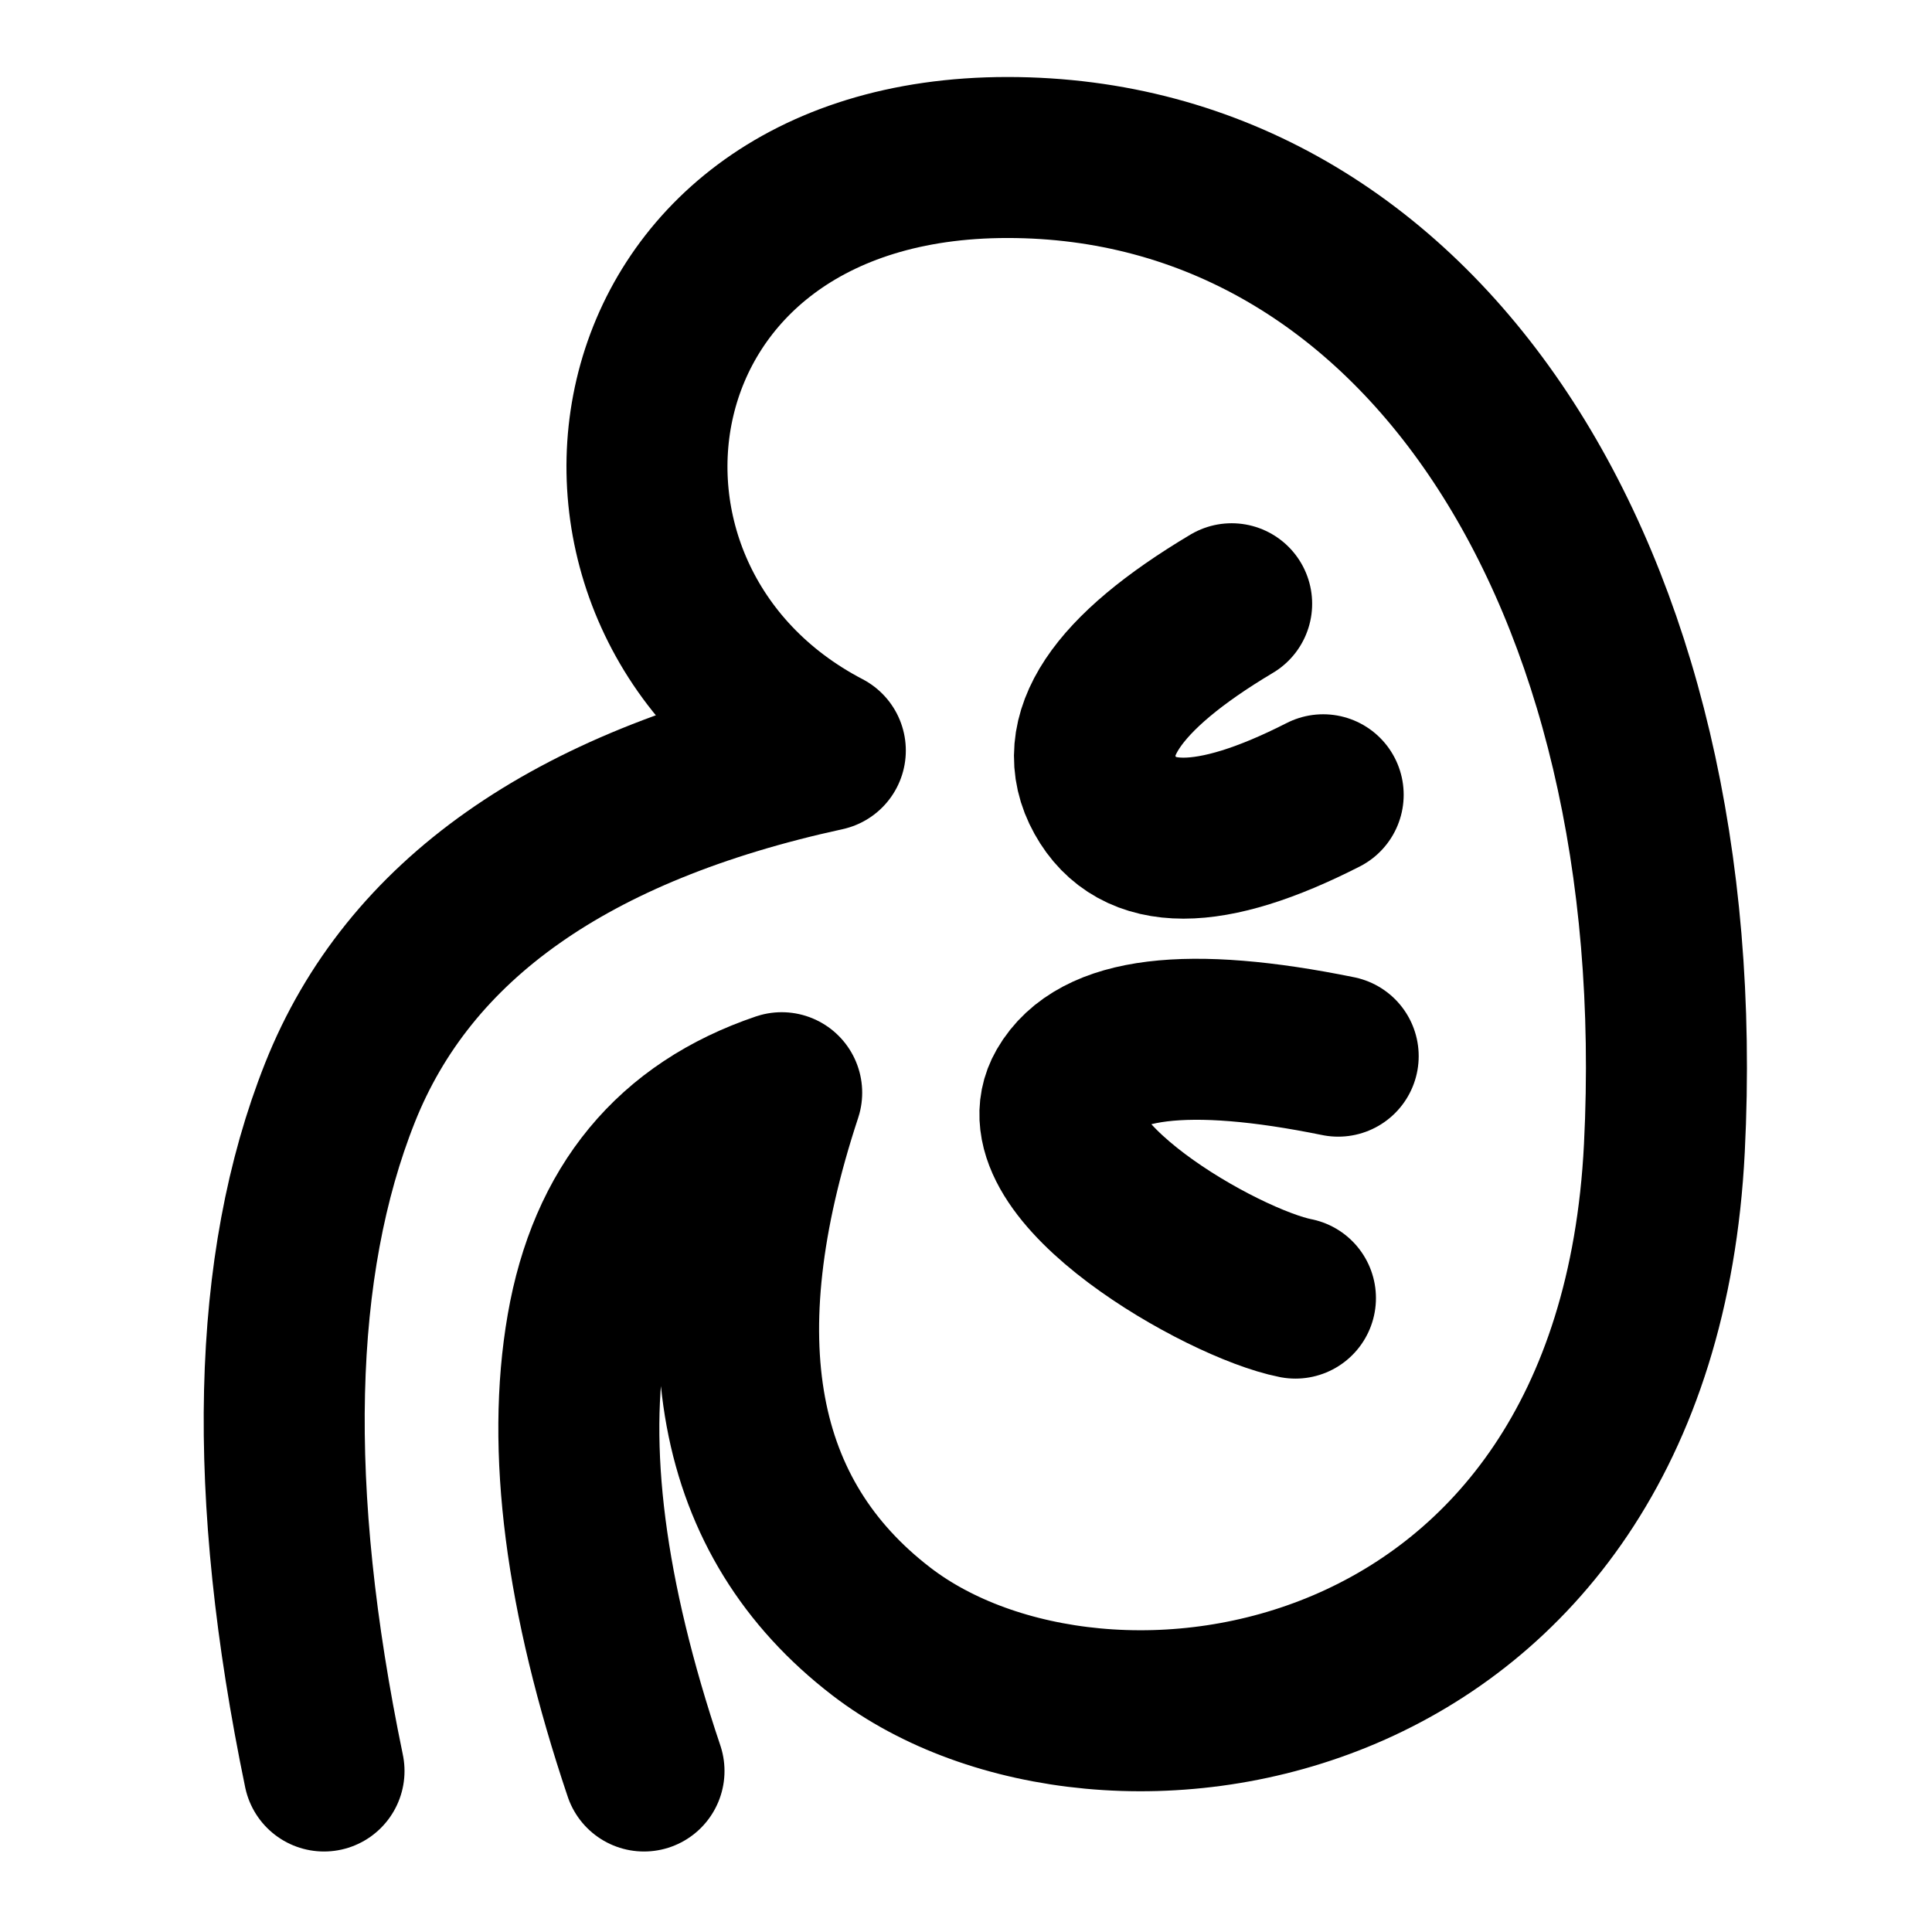 <svg xmlns="http://www.w3.org/2000/svg" width="1em" height="1em" viewBox="0 0 48 48"><g fill="none" stroke="currentColor" stroke-linecap="round" stroke-linejoin="round" stroke-width="4"><path d="M16 44c-1.462-4.349-1.934-8.016-1.415-11c.518-2.985 2.13-4.935 4.836-5.852c-2.013 6.107-1.188 10.568 2.475 13.385c5.495 4.225 18.738 2.282 19.455-12.01c.718-14.292-6.156-24.61-16.32-24.61c-10.165 0-11.685 11-4.526 14.734c-6.334 1.38-10.353 4.214-12.058 8.5C6.742 31.435 6.61 37.053 8.05 44"/><path d="M30.6 15c-2.898 1.727-3.948 3.31-3.15 4.746c.797 1.437 2.605 1.437 5.424 0m.373 6.494c-3.74-.762-5.99-.486-6.748.828c-1.137 1.97 3.87 4.826 5.686 5.183"/></g></svg>